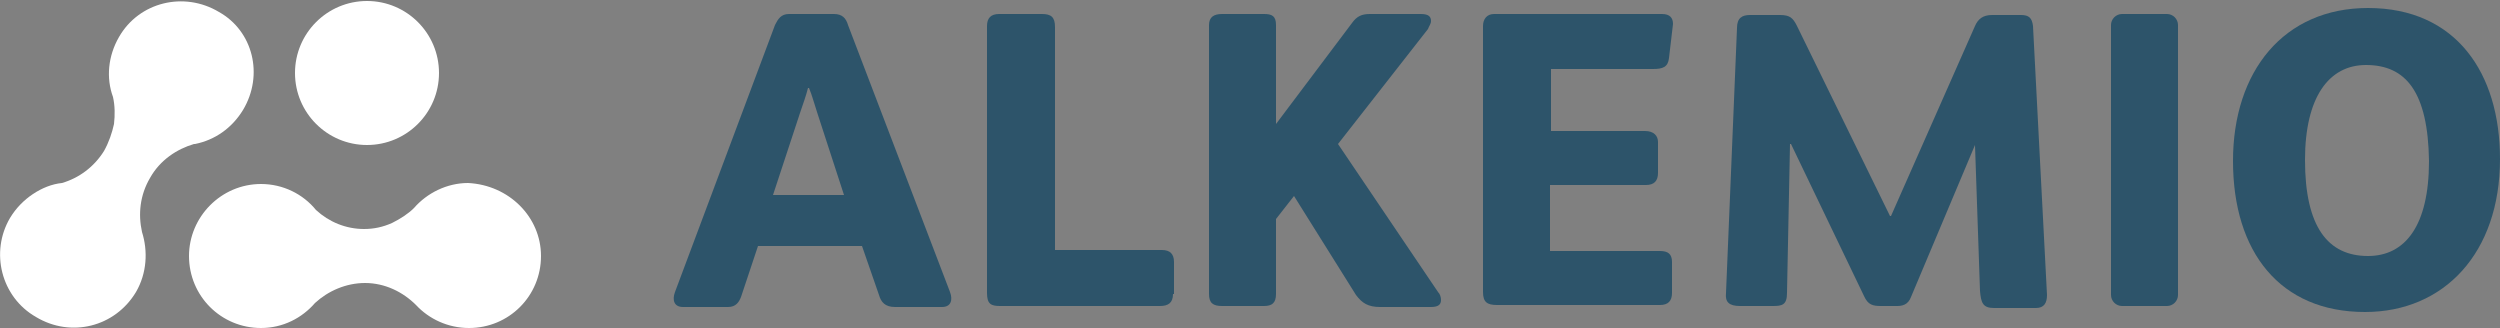 <?xml version="1.0" encoding="utf-8"?>
<!-- Generator: Adobe Illustrator 19.0.0, SVG Export Plug-In . SVG Version: 6.00 Build 0)  -->
<svg version="1.1" id="Layer_1" xmlns="http://www.w3.org/2000/svg" xmlns:xlink="http://www.w3.org/1999/xlink" x="0px" y="0px"
	 viewBox="0 0 250 32.8" style="enable-background:new 0 0 250 32.8;" xml:space="preserve">
<rect x="0" y="0" width="250" height="32.8" fill="#808080" stroke="none"/>
<style type="text/css">
	.st0{fill:#2D546A;}
	.st1{fill:#FFFFFF;}
</style>
<path id="XMLID_98_" class="st0" d="M77.5,2.5c0.3-0.6,0.6-1.1,1.4-1.1h4.5c0.8,0,1.2,0.4,1.4,1.1L95,29.2c0.3,0.8,0.1,1.5-0.8,1.5
	h-4.7c-1,0-1.4-0.5-1.6-1.2l-1.7-4.9H75.8l-1.7,5.1c-0.2,0.5-0.5,1-1.3,1h-4.5c-0.9,0-1.1-0.7-0.8-1.5L77.5,2.5z M84.4,19.5
	l-2.7-8.3c-0.3-0.9-0.5-1.7-0.8-2.4h-0.1c-0.2,0.8-0.5,1.6-0.8,2.5l-2.7,8.2H84.4z"/>
<path id="XMLID_96_" class="st0" d="M117.3,29.4c0,0.9-0.5,1.2-1.3,1.2h-16c-0.9,0-1.3-0.2-1.3-1.3V2.6c0-0.8,0.4-1.2,1.2-1.2h4.3
	c0.9,0,1.3,0.3,1.3,1.3V25h10.7c0.8,0,1.2,0.4,1.2,1.2V29.4z"/>
<path id="XMLID_94_" class="st0" d="M133.8,14.4l10,14.8c0.2,0.2,0.3,0.5,0.3,0.8c0,0.4-0.2,0.7-1,0.7h-5.1c-1.2,0-1.8-0.4-2.4-1.2
	l-6.2-9.9l-1.8,2.3l0,7.5c0,0.9-0.4,1.2-1.2,1.2h-4.2c-0.9,0-1.3-0.3-1.3-1.2V2.5c0-0.8,0.5-1.1,1.3-1.1h4.2c0.8,0,1.2,0.2,1.2,1.1
	l0,9.9l7.6-10.1c0.5-0.7,1-0.9,1.8-0.9h5.1c0.8,0,1,0.3,1,0.7c0,0.3-0.2,0.5-0.3,0.8L133.8,14.4z"/>
<path id="XMLID_92_" class="st0" d="M154.9,13.1h9.6c0.9,0,1.3,0.5,1.3,1.1v3.1c0,0.8-0.4,1.2-1.2,1.2h-9.6v6.6h11
	c0.8,0,1.2,0.3,1.2,1.1v3.1c0,0.8-0.4,1.2-1.2,1.2h-16.3c-1,0-1.4-0.3-1.4-1.3V2.6c0-0.7,0.4-1.2,1.1-1.2h16.8c0.8,0,1.1,0.4,1.1,1
	l-0.4,3.4c-0.1,0.9-0.6,1.1-1.6,1.1h-10.2V13.1z"/>
<path id="XMLID_90_" class="st0" d="M197.5,14.5l-6.4,15.2c-0.3,0.8-0.9,0.9-1.4,0.9h-1.6c-0.8,0-1.3-0.1-1.7-1l-7.3-15.2h-0.1
	l-0.3,14.9c0,1.2-0.5,1.3-1.4,1.3H174c-1.1,0-1.5-0.4-1.4-1.3l1.1-26.5c0-1,0.5-1.3,1.3-1.3h3c1,0,1.3,0.3,1.7,1.1l9.3,19h0.1
	l8.4-19c0.3-0.7,0.8-1.1,1.7-1.1h2.9c0.8,0,1.1,0.3,1.2,1.1l1.4,26.9c0,0.8-0.3,1.3-1.1,1.3h-4.2c-1.1,0-1.3-0.5-1.4-1.7L197.5,14.5
	L197.5,14.5z"/>
<path id="XMLID_87_" class="st0" d="M236.5,31.2c-8.5,0-13.2-6-13.2-15.1c0-9,5.1-15.3,13.5-15.3c8.8,0,13.2,6.5,13.2,15.1
	C250,25.3,244.4,31.2,236.5,31.2z M236.6,6.5c-3.7,0-6.1,3.2-6.1,9.5c0,6.7,2.3,9.6,6.3,9.6c3.7,0,6.1-3,6.1-9.5
	C242.8,9.2,240.6,6.5,236.6,6.5z"/>
<g id="XMLID_123_">
	<path id="XMLID_47_" class="st1" d="M24.3,11c-1.1,1.8-2.8,3-4.8,3.4c0,0-0.1,0-0.1,0C17.7,14.9,16,16,15,17.8
		c-1,1.7-1.2,3.6-0.8,5.4c0.6,1.9,0.5,4.1-0.6,6c-2.1,3.5-6.5,4.6-10,2.5C0.1,29.7-1,25.2,1,21.8c0.6-1,1.4-1.8,2.3-2.4
		c0.9-0.6,1.9-1,2.9-1.1c1.7-0.5,3.2-1.6,4.2-3.2c0.5-0.9,0.8-1.8,1-2.7c0.1-0.9,0.1-1.8-0.1-2.7c-0.7-1.9-0.5-4.1,0.6-6
		c2-3.5,6.5-4.6,10-2.5C25.3,3.1,26.4,7.5,24.3,11z"/>
	<path id="XMLID_48_" class="st1" d="M54.1,25.6c0,4-3.2,7.2-7.2,7.2c-2.1,0-4-0.9-5.3-2.3l0,0c-1.3-1.3-3.1-2.2-5.1-2.2
		c-1.9,0-3.7,0.8-5,2c-1.3,1.5-3.2,2.5-5.4,2.5c-4,0-7.2-3.2-7.2-7.2c0-3.9,3.2-7.2,7.2-7.2c2.2,0,4.2,1,5.5,2.6
		c1.3,1.2,3,1.9,4.8,1.9c1,0,1.9-0.2,2.8-0.6c0.8-0.4,1.6-0.9,2.2-1.5c1.3-1.5,3.3-2.5,5.4-2.5C50.9,18.5,54.1,21.7,54.1,25.6z"/>
	<circle id="XMLID_82_" class="st1" cx="36.7" cy="7.3" r="7.2"/>
</g>
<path id="XMLID_80_" class="st0" d="M217.8,2.5v27c0,0.6-0.5,1.1-1.1,1.1h-4.5c-0.6,0-1.1-0.5-1.1-1.1v-27c0-0.6,0.5-1.1,1.1-1.1
	h4.5C217.3,1.4,217.8,1.9,217.8,2.5z"/>
</svg>
